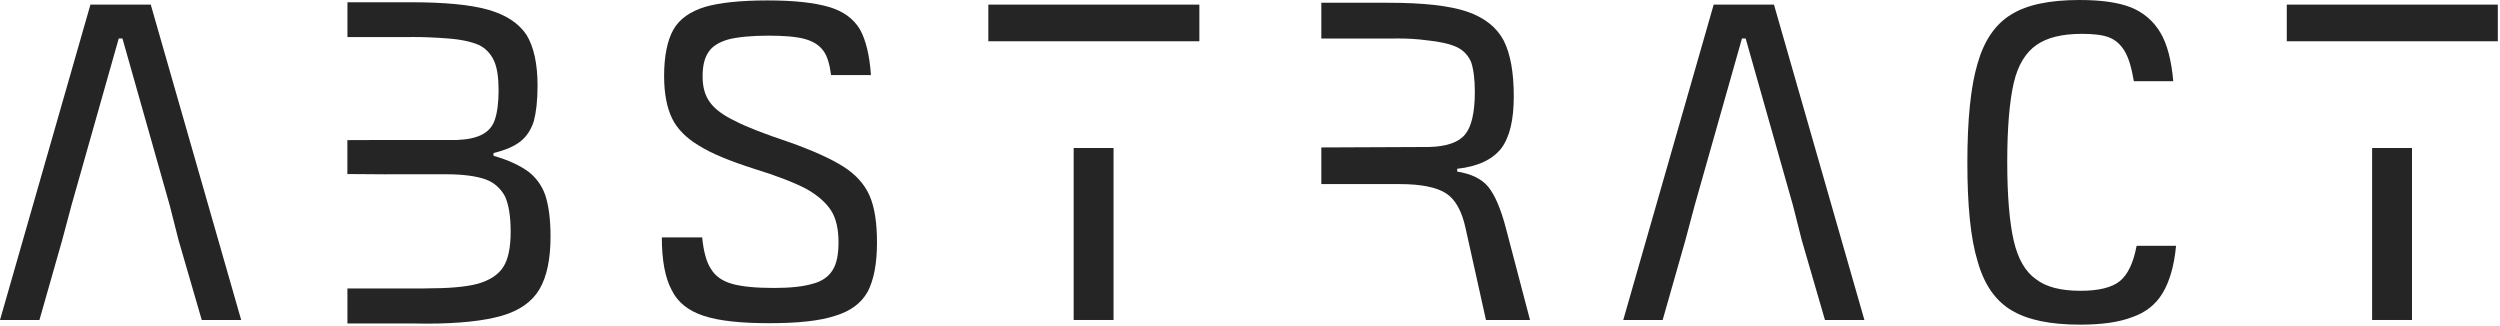 <svg width="1067" height="139" viewBox="0 0 1067 139" fill="none" xmlns="http://www.w3.org/2000/svg">
<path d="M64.34 1.96H38.6L0 136.58H16.83L26.53 102.53L30.49 87.68L50.68 16.41H52.26L72.45 87.68L76.22 102.53L86.11 136.58H102.94L64.34 1.96Z" fill="#252525"/>
<path d="M232.8 83.52C231.41 79.36 228.84 75.8 225.48 73.23C221.92 70.66 216.97 68.28 210.63 66.5V65.31C215.58 64.12 219.34 62.54 222.11 60.36C224.68 58.38 226.66 55.41 227.85 51.65C228.84 47.89 229.43 42.94 229.43 36.6C229.43 27.3 227.85 19.97 224.68 14.82C221.31 9.87 215.97 6.31 208.25 4.13C200.53 1.95 189.44 0.96 175.19 0.96H148.29V15.81H174.94C175.48 15.8 176.01 15.8 176.58 15.8C180.94 15.8 185.69 16 190.83 16.39C196.57 16.79 201.12 17.78 204.29 19.16C207.26 20.55 209.44 22.92 210.82 25.89C212.21 28.86 212.8 33.21 212.8 38.56C212.8 43.91 212.21 48.06 211.22 51.03C210.23 54 208.45 55.98 205.87 57.37C203.3 58.75 199.73 59.55 195.18 59.74H164.89L148.26 59.8V74.28C152.36 74.32 158.01 74.36 164.89 74.4V74.38H190.43C197.75 74.38 203.3 75.17 207.26 76.56C211.02 77.95 213.79 80.52 215.57 83.88C217.15 87.44 217.95 92.39 217.95 98.93C217.95 105.47 216.96 110.61 214.78 113.98C212.6 117.35 208.84 119.72 203.89 121.11C198.74 122.5 191.22 123.09 181.52 123.09C181.37 123.09 181.21 123.1 181.06 123.11H148.28V138.06H176.65C178.41 138.09 180.17 138.13 181.91 138.13C195.96 138.13 206.65 136.94 214.18 134.76C221.7 132.58 227.05 128.82 230.22 123.48C233.39 118.13 234.97 110.61 234.97 100.91C234.97 93.59 234.18 87.84 232.79 83.49L232.8 83.52Z" fill="#252525"/>
<path d="M300.29 134.79C293.76 132.61 289.2 129.05 286.63 123.7C283.86 118.55 282.47 111.03 282.47 101.33H299.69C300.28 107.27 301.47 111.82 303.45 114.79C305.23 117.76 308.2 119.94 312.36 121.12C316.52 122.31 322.46 122.9 330.37 122.9C337.3 122.9 342.84 122.31 346.8 121.12C350.76 120.13 353.53 118.15 355.31 115.38C357.09 112.61 357.88 108.65 357.88 103.31C357.88 97.97 356.89 93.21 354.71 89.85C352.53 86.48 348.97 83.32 344.02 80.55C339.07 77.98 331.55 75.01 321.85 72.04C311.36 68.67 303.64 65.51 298.29 62.14C292.95 58.97 288.99 55.01 286.81 50.46C284.63 45.91 283.44 39.97 283.44 32.45C283.44 23.94 284.82 17.21 287.4 12.65C289.97 8.1 294.52 4.93 300.86 2.95C307 1.17 315.9 0.18 327.58 0.18C339.26 0.18 347.57 1.17 353.71 2.95C359.85 4.73 364.2 7.9 366.97 12.45C369.54 17 371.13 23.54 371.72 32.05H354.7C354.11 27.5 353.12 23.94 351.33 21.56C349.54 19.18 346.98 17.6 343.41 16.61C339.65 15.62 334.5 15.22 327.97 15.22C320.65 15.22 314.91 15.81 310.95 16.8C306.79 17.99 304.02 19.77 302.44 22.14C300.66 24.71 299.87 28.08 299.87 32.63C299.87 37.18 300.86 40.75 303.04 43.72C305.22 46.69 308.78 49.26 313.73 51.64C318.68 54.21 326.4 57.18 336.49 60.55C346.58 64.11 354.5 67.67 359.85 71.04C365.19 74.41 368.96 78.56 371.13 83.51C373.31 88.46 374.3 95.19 374.3 103.5C374.3 112.61 372.91 119.53 370.34 124.48C367.57 129.43 363.02 132.79 356.48 134.77C349.95 136.95 340.64 137.94 328.37 137.94C316.1 137.94 306.79 136.95 300.26 134.77L300.29 134.79Z" fill="#252525"/>
<path d="M858.47 132.42C851.54 128.26 846.79 121.33 844.02 111.44C841.05 101.74 839.67 87.69 839.67 69.48C839.67 51.27 841.06 37.02 844.02 27.12C846.79 17.42 851.54 10.3 858.47 6.14C865.2 1.98 874.9 0 887.57 0C896.68 0 904 0.99 909.54 3.17C914.88 5.35 919.04 8.91 922.01 13.86C924.98 18.81 926.76 25.74 927.55 34.65H910.73C909.74 28.91 908.55 24.75 906.77 21.78C904.99 18.81 902.61 16.83 899.84 15.84C897.07 14.85 893.31 14.45 888.56 14.45C880.05 14.45 873.71 16.03 869.16 19.2C864.61 22.37 861.24 27.71 859.46 35.43C857.68 43.15 856.69 54.43 856.69 69.08C856.69 83.73 857.68 95.01 859.46 102.73C861.24 110.45 864.41 115.99 868.96 119.16C873.31 122.53 879.65 124.11 887.96 124.11C895.68 124.11 901.42 122.72 904.78 119.95C908.15 117.18 910.52 112.23 911.91 104.91H928.74C927.95 113.42 925.97 120.15 923 125.1C920.03 130.05 915.68 133.41 909.94 135.39C904.2 137.57 896.88 138.56 887.77 138.56C875.1 138.56 865.4 136.58 858.47 132.42Z" fill="#252525"/>
<path d="M475.26 63.17H458.24V136.57H475.26V63.17Z" fill="#252525"/>
<path d="M511.89 1.97H421.82V17.61H511.89V1.97Z" fill="#252525"/>
<path d="M1029.44 63.17H1012.42V136.57H1029.44V63.17Z" fill="#252525"/>
<path d="M1066.07 1.97H976V17.61H1066.07V1.97Z" fill="#252525"/>
<path d="M642.72 97.38C640.54 89.07 637.97 83.13 635.2 79.76C632.43 76.39 628.07 74.22 621.94 73.23V72.04C630.85 71.05 636.98 68.08 640.74 63.33C644.3 58.58 646.08 51.26 646.08 41.16C646.08 31.06 644.69 22.95 641.73 17.21C638.76 11.67 633.62 7.51 626.09 4.94C618.37 2.37 607.29 1.18 592.64 1.18H592.58H563.94V16.44H594.52C595.22 16.44 595.92 16.42 596.6 16.42C600.56 16.42 604.71 16.62 609.07 17.21C614.81 17.8 618.97 18.79 621.94 20.18C624.71 21.57 626.69 23.74 627.88 26.51C628.87 29.48 629.46 33.64 629.46 39.18C629.46 47.89 628.07 54.03 625.3 57.39C622.53 60.76 617.38 62.54 610.06 62.73L563.94 62.93V78.57H597.39C606.69 78.57 613.23 79.96 617.19 82.53C621.15 85.1 623.92 90.05 625.5 97.38L634.21 136.57H653.01L642.72 97.38Z" fill="#252525"/>
<path d="M757.13 1.97H731.4L692.8 136.58H709.62L719.32 102.53L723.28 87.68L743.47 16.42H745.05L765.24 87.68L769 102.53L778.9 136.58H795.73L757.13 1.97Z" fill="#252525"/>
</svg>
